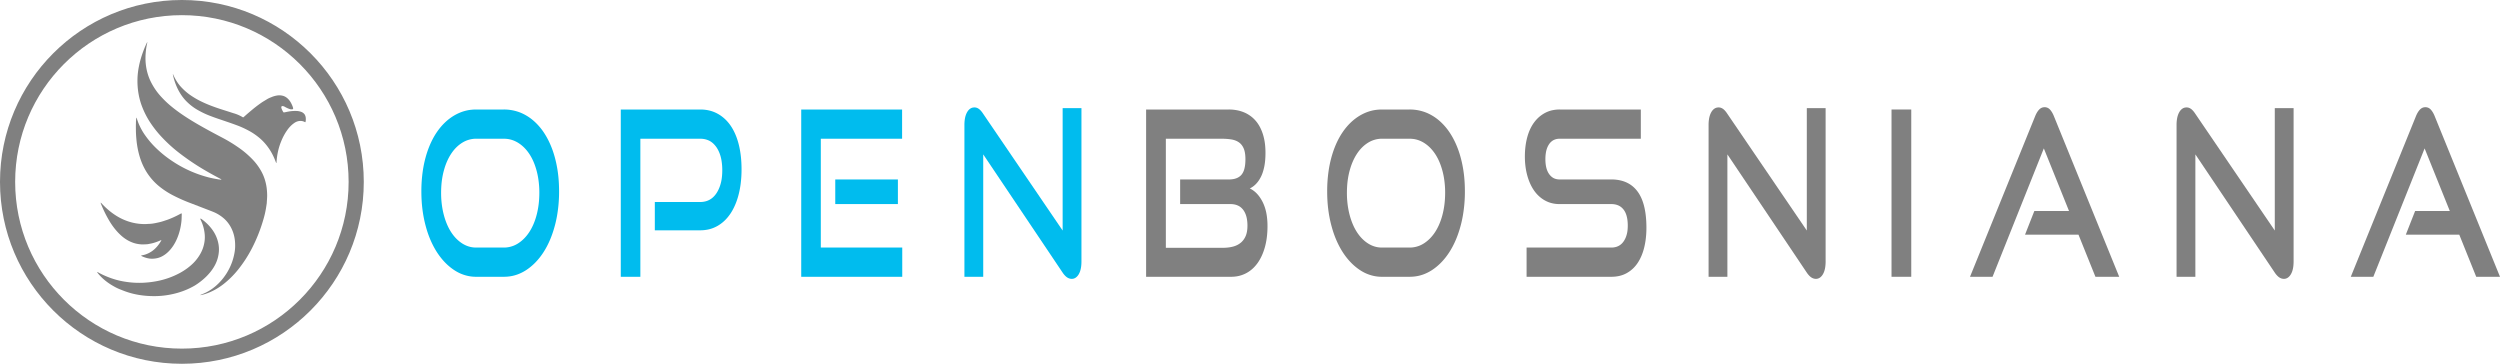 <?xml version="1.0" encoding="UTF-8" standalone="no"?>
<!-- Created with Inkscape (http://www.inkscape.org/) -->

<svg
   version="1.1"
   id="svg2"
   width="1751.615"
   height="254.88"
   viewBox="0 0 1751.615 254.88"
   sodipodi:docname="vendor-logo.svg"
   xml:space="preserve"
   inkscape:export-filename="mini-logotype-openbosniana.svg"
   inkscape:export-xdpi="26.780001"
   inkscape:export-ydpi="26.780001"
   inkscape:version="1.2.2 (b0a8486541, 2022-12-01)"
   xmlns:inkscape="http://www.inkscape.org/namespaces/inkscape"
   xmlns:sodipodi="http://sodipodi.sourceforge.net/DTD/sodipodi-0.dtd"
   xmlns="http://www.w3.org/2000/svg"
   xmlns:svg="http://www.w3.org/2000/svg"><defs
     id="defs6"><linearGradient
       id="linearGradient8856"
       inkscape:swatch="solid"><stop
         style="stop-color:#000000;stop-opacity:1;"
         offset="0"
         id="stop8854" /></linearGradient><linearGradient
       id="h-6"
       gradientUnits="userSpaceOnUse"
       x1="25.637"
       x2="57.998"
       y1="40.676"
       y2="40.676"
       gradientTransform="matrix(3.34,0,0,3.34,-1.023,4.549)"><stop
         offset="0"
         stop-color="#292c2f"
         id="stop9-7" /><stop
         offset="1"
         stop-color="#292c2f"
         stop-opacity="0"
         id="stop11-5" /></linearGradient><linearGradient
       x1="0.71"
       y1="1"
       x2="0"
       y2="1"
       id="linearGradient-1"><stop
         stop-color="#394A9F"
         offset="0%"
         id="stop5195" /><stop
         stop-color="#6176B9"
         offset="100%"
         id="stop5197" /></linearGradient></defs><sodipodi:namedview
     id="namedview4"
     pagecolor="#ffffff"
     bordercolor="#000000"
     borderopacity="0.25"
     inkscape:showpageshadow="2"
     inkscape:pageopacity="0.0"
     inkscape:pagecheckerboard="0"
     inkscape:deskcolor="#d1d1d1"
     showgrid="false"
     inkscape:zoom="0.35355339"
     inkscape:cx="924.89567"
     inkscape:cy="222.03153"
     inkscape:window-width="1366"
     inkscape:window-height="706"
     inkscape:window-x="0"
     inkscape:window-y="0"
     inkscape:window-maximized="1"
     inkscape:current-layer="svg2" /><style
     type="text/css"
     id="style183">
	.st0{fill:#15E0ED;}
	.st1{fill:url(#SVGID_1_);}
</style><style
     type="text/css"
     id="style183-2">
	.st0{fill:#15E0ED;}
	.st1{fill:url(#SVGID_1_);}
</style><g
     id="g4571-2-5-0"
     transform="matrix(0.48,-0.094,0.072,0.617,289.196,319.616)"
     style="clip-rule:evenodd;fill:#808080;fill-opacity:1;fill-rule:evenodd;stroke:none;stroke-linejoin:round;stroke-miterlimit:1.414;stroke-opacity:0"><g
       id="g3914-1-3-2"
       style="mix-blend-mode:normal;fill:#808080;fill-opacity:1;stroke:none;stroke-opacity:0"
       transform="matrix(1.172,-0.169,-6.1285058e-4,1.401,890.427,-502.664)"><path
         class="cls-1"
         d="m -995.717,78.114 a 37.879,26.446 8.151 0 0 6.688,0.603 68.059,47.516 8.151 0 0 22.817,-2.031 89.772,62.675 8.151 0 0 20.428,-6.973 120.623,84.214 8.151 0 0 20.555,-12.941 146.944,102.59 8.151 0 0 15.028,-15.312 c 1.75,-2.228 3.401,-4.502 4.835,-6.859 0.702,-1.154 1.327,-2.339 1.92,-3.53 0.594,-1.192 1.108,-2.409 1.652,-3.617 a 9.032,6.306 8.151 0 0 0.292,-0.734 c 0.513,-2.017 1.261,-3.983 1.58,-6.043 a 66.152,46.184 8.151 0 0 0.396,-6.215 55.368,38.655 8.151 0 0 -4.12,-13.849 75.939,53.018 8.151 0 0 -8.531,-11.4 133.19,92.987 8.151 0 0 -16.854,-14.716 c -4.273,-3.203 -8.727,-6.277 -13.318,-9.248 -2.753,-1.781 -5.574,-3.509 -8.376,-5.251 -7.298,-4.537 -14.537,-9.122 -21.666,-13.796 -5.649,-3.703 -11.19,-7.484 -16.58,-11.375 -5.12,-3.697 -10.068,-7.504 -14.733,-11.488 a 138.683,96.823 8.151 0 1 -12.123,-11.675 85.231,59.504 8.151 0 1 -9.528,-13.576 60.475,42.221 8.151 0 1 -3.809,-16.077 65.224,45.536 8.151 0 1 0.674,-5.246 c 0.338,-1.635 0.861,-3.22 1.429,-4.8 a 65.076,45.433 8.151 0 1 2.838,-5.72 c 0.037,-0.06 0,-0.149 -0.015,-0.224 a 1.783,1.245 8.151 0 0 -0.366,0.134 6.069,4.237 8.151 0 0 -0.574,0.429 99.973,69.797 8.151 0 0 -9.449,10.435 c -1.052,1.479 -2.034,2.986 -2.87,4.538 a 76.572,53.459 8.151 0 0 -3.321,7.712 78.756,54.984 8.151 0 0 1.378,25.823 104.484,72.946 8.151 0 0 7.23,13.808 148.717,103.828 8.151 0 0 10.896,13.7 213.821,149.281 8.151 0 0 20.711,19.268 360.24,251.504 8.151 0 0 30.728,22.358 c 5.169,3.419 10.445,6.752 15.759,10.055 a 4.69,3.274 8.151 0 1 0.604,0.483 0.265,0.185 8.151 0 1 0.013,0.152 c -0.008,0.022 -0.112,0.038 -0.157,0.024 -1.183,-0.381 -2.38,-0.739 -3.54,-1.157 -4.176,-1.507 -8.31,-3.074 -12.345,-4.796 a 179.316,125.191 8.151 0 1 -41.149,-23.277 164.69,114.98 8.151 0 1 -16.922,-14.058 124.68,87.046 8.151 0 1 -12.18,-13.77 77.927,54.406 8.151 0 1 -6.644,-11.737 c -0.518,-1.343 -0.903,-2.702 -1.352,-4.054 -0.086,-0.259 -0.178,-0.518 -0.282,-0.775 -0.012,-0.025 -0.13,-0.047 -0.197,-0.05 -0.054,-0.002 -0.147,0.016 -0.154,0.041 -0.311,0.996 -0.628,1.991 -0.918,2.992 -0.105,0.349 -0.105,0.72 -0.2,1.071 -0.46,1.712 -0.709,3.458 -1.003,5.198 -0.415,2.459 -0.632,4.941 -0.715,7.437 a 96.946,67.683 8.151 0 0 1.716,15.068 78.699,54.944 8.151 0 0 6.4,13.939 82.595,57.664 8.151 0 0 13.14,14.47 120.025,83.797 8.151 0 0 15.04,10.812 250.364,174.793 8.151 0 0 21,11.738 q 9.67,4.996 19.347,9.985 c 2.066,1.067 4.137,2.128 6.184,3.213 a 57.006,39.799 8.151 0 1 11.948,8.062 43.331,30.252 8.151 0 1 9.745,13.906 42.044,29.354 8.151 0 1 0.838,10.013 39.43,27.529 8.151 0 1 -1.624,5.711 56.271,39.286 8.151 0 1 -4.591,7.114 54.459,38.021 8.151 0 1 -18.873,12.259 52.642,36.752 8.151 0 1 -17.709,3.545 c -1.814,0.111 -3.66,0.097 -5.494,0.13 a 4.029,2.813 8.151 0 0 -1.523,0.146 z"
         id="path5388-2-8-5-3"
         style="clip-rule:evenodd;display:inline;fill:#808080;fill-opacity:1;stroke:none;stroke-width:1.842;stroke-miterlimit:10;stroke-opacity:0;enable-background:new" /><path
         class="cls-1"
         d="m -997.699,-101.495 a 41.848,37.719 35.976 0 0 1.388,6.543 46.2,41.641 35.976 0 0 2.159,5.597 44.475,40.086 35.976 0 0 9.587,13.4 68.155,61.429 35.976 0 0 11.044,9.016 138.536,124.865 35.976 0 0 16.058,9.387 c 5.319,2.756 10.727,5.311 16.111,7.92 4.703,2.28 9.409,4.556 14.071,6.924 a 148.523,133.866 35.976 0 1 14.554,8.271 84.898,76.52 35.976 0 1 12.237,9.187 56.48,50.906 35.976 0 1 9.677,10.904 46.762,42.147 35.976 0 1 5.524,10.543 q 0.416,1.124 0.822,2.25 c 0.057,0.158 0.145,0.214 0.304,0.143 a 0.31,0.28 35.976 0 0 0.139,-0.112 c 0.11,-0.29 0.223,-0.58 0.307,-0.88 a 41.291,37.216 35.976 0 1 8.124,-13.928 45.787,41.268 35.976 0 1 9.161,-7.145 33.428,30.129 35.976 0 1 9.352,-3.414 18.778,16.925 35.976 0 1 9.885,0.686 16.539,14.907 35.976 0 1 3.691,1.819 0.489,0.441 35.976 0 0 0.685,-0.102 7.531,6.788 35.976 0 0 0.842,-3.062 5.171,4.66 35.976 0 0 -1.751,-3.912 10.799,9.733 35.976 0 0 -2.693,-1.907 27.278,24.586 35.976 0 0 -5.935,-2.264 69.555,62.691 35.976 0 0 -9.74,-1.94 c -1.532,-0.206 -3.066,-0.356 -4.599,-0.542 -0.4,-0.049 -0.798,-0.135 -1.197,-0.206 a 0.9,0.812 35.976 0 1 -0.644,-0.466 14.57,13.133 35.976 0 1 -1.615,-3.245 2.993,2.698 35.976 0 1 -0.134,-0.769 1.035,0.933 35.976 0 1 0.949,-0.941 4.507,4.062 35.976 0 1 0.987,0.181 8.948,8.065 35.976 0 1 2.399,1.173 42.246,38.077 35.976 0 0 5.56,3.178 11.616,10.469 35.976 0 0 3.096,1.036 4.088,3.685 35.976 0 0 0.793,0.029 0.783,0.705 35.976 0 0 0.531,-0.671 13.72,12.366 35.976 0 0 -1.097,-3.199 16.907,15.238 35.976 0 0 -9.957,-9.611 25.719,23.181 35.976 0 0 -7.07,-1.891 41.138,37.079 35.976 0 0 -6.989,-0.379 44.531,40.136 35.976 0 0 -4.952,0.204 c -2.714,0.413 -5.472,0.634 -8.168,1.138 -2.498,0.467 -4.987,0.961 -7.451,1.525 -3.096,0.708 -6.156,1.528 -9.217,2.337 -2.186,0.578 -4.349,1.22 -6.523,1.831 a 1.243,1.12 35.976 0 1 -1.153,-0.097 61.1,55.071 35.976 0 0 -10.841,-5.977 c -5.401,-2.568 -10.834,-5.063 -16.236,-7.632 -7.205,-3.427 -14.317,-7.05 -21.211,-11.123 a 119.999,108.157 35.976 0 1 -12.411,-8.239 69.04,62.227 35.976 0 1 -9.446,-8.341 39.056,35.202 35.976 0 1 -8.584,-12.799 1.554,1.4 35.976 0 0 -0.184,-0.342 c -0.031,-0.043 -0.124,-0.048 -0.245,-0.088 z"
         id="path5390-7-6-7"
         style="clip-rule:evenodd;display:inline;fill:#808080;fill-opacity:1;stroke:none;stroke-width:1.942;stroke-miterlimit:10;stroke-opacity:0;enable-background:new" /><path
         class="cls-1"
         d="m -1103.692,-23.695 a 0.757,0.711 3.415 0 0 -0.025,0.597 c 0.224,0.585 0.436,1.175 0.675,1.755 a 106.257,99.848 3.415 0 0 7.228,14.326 71.715,67.389 3.415 0 0 13.391,15.957 56.796,53.37 3.415 0 0 15.842,9.778 66.227,62.232 3.415 0 0 6.351,2.215 c 2.106,0.643 4.279,0.993 6.409,1.522 a 27.064,25.431 3.415 0 0 2.933,0.45 c 0.599,0.084 1.203,0.134 1.802,0.22 a 59.412,55.829 3.415 0 0 6.412,0.502 c 2.366,0.1 4.726,0.062 7.089,-0.005 a 1.347,1.266 3.415 0 1 0.416,0.123 1.77,1.663 3.415 0 1 -0.29,0.361 30.643,28.795 3.415 0 1 -12.492,5.306 38.306,35.996 3.415 0 1 -9.021,0.592 c -1.602,-0.059 -3.175,-0.297 -4.761,-0.456 -0.219,-0.022 0.069,-0.041 -0.089,0.102 a 0.152,0.143 3.415 0 0 0,0.137 0.787,0.739 3.415 0 0 0.21,0.229 48.287,45.375 3.415 0 0 9.463,4.421 40.754,38.296 3.415 0 0 7.37,1.722 32.86,30.878 3.415 0 0 16.104,-1.229 32.363,30.411 3.415 0 0 12.916,-7.742 34.149,32.089 3.415 0 0 7.295,-10.921 22.822,21.446 3.415 0 0 1.142,-3.552 c 0.199,-0.962 0.461,-1.912 0.674,-2.872 a 1.789,1.681 3.415 0 0 -0.028,-0.609 c -0.019,-0.085 -0.129,-0.22 -0.199,-0.221 a 9.519,8.944 3.415 0 0 -1.151,0.04 q -4.674,0.454 -9.372,0.613 c -2.911,0.099 -5.822,0.164 -8.737,0.042 -2.087,-0.087 -4.178,-0.123 -6.263,-0.256 -1.811,-0.116 -3.616,-0.328 -5.421,-0.514 -1.259,-0.13 -2.518,-0.263 -3.77,-0.442 a 63.759,59.914 3.415 0 1 -6.334,-1.115 c -0.694,-0.168 -1.391,-0.333 -2.094,-0.455 a 58.094,54.59 3.415 0 1 -6.081,-1.477 97.567,91.682 3.415 0 1 -27.947,-12.542 101.001,94.909 3.415 0 1 -17.047,-14.013 c -0.636,-0.649 -1.245,-1.321 -1.877,-1.974 a 1.701,1.598 3.415 0 0 -0.747,-0.589 z"
         id="path5392-0-2-5"
         style="clip-rule:evenodd;display:inline;fill:#808080;fill-opacity:1;stroke:none;stroke-width:1.581;stroke-miterlimit:10;stroke-opacity:0;enable-background:new" /><path
         class="cls-1"
         d="m -1117.579,29.048 a 1.932,0.867 7.741 0 0 0.12,0.769 105.315,47.241 7.741 0 0 7.338,7.525 107.784,48.349 7.741 0 0 10.405,7.742 74.916,33.605 7.741 0 0 6.547,3.927 c 2.387,1.239 4.723,2.5 7.176,3.71 a 95.812,42.978 7.741 0 0 35.81,12.633 73.42,32.934 7.741 0 0 27.621,4.138 64.238,28.815 7.741 0 0 21.426,-0.448 55.279,24.797 7.741 0 0 6.452,-1.098 65.97,29.592 7.741 0 0 16.377,-5.552 62.008,27.815 7.741 0 0 9.157,-7.56 75.004,33.644 7.741 0 0 3.017,-10.668 90.961,40.802 7.741 0 0 -6.093,-13.95 103.915,46.613 7.741 0 0 -11.041,-10.74 8.59,3.853 7.741 0 0 -0.905,-0.568 0.494,0.222 7.741 0 0 -0.302,-0.089 c -0.109,0.059 -0.285,0.131 -0.264,0.198 0.204,0.536 0.44,1.073 0.684,1.61 a 106.571,47.804 7.741 0 1 2.531,11.321 75.234,33.748 7.741 0 1 -4.323,10.75 61.863,27.75 7.741 0 1 -7.418,5.713 54.037,24.239 7.741 0 1 -6.12,2.72 59.644,26.754 7.741 0 1 -17.471,3.596 67.414,30.24 7.741 0 1 -30.184,-0.661 84.569,37.935 7.741 0 1 -32.539,-7.177 104.649,46.943 7.741 0 1 -12.337,-4.441 109.021,48.903 7.741 0 1 -14.033,-6.569 121.919,54.689 7.741 0 1 -11.631,-6.831 z"
         id="path5396-93-9-9"
         style="clip-rule:evenodd;display:inline;fill:#808080;fill-opacity:1;stroke:none;stroke-width:2.295;stroke-miterlimit:10;stroke-opacity:0;enable-background:new" /></g></g><g
     id="layer3-8-6-9"
     style="fill:#f2f2f2"
     transform="matrix(5.579,0,0,2.54,-2411.885,-870.343)" /><g
     id="g5240"
     transform="translate(-454.091,76.212)"
     style="fill:#808080;fill-opacity:1"><path
       d="m 581.532,178.668 c 70.383,0 127.44,-57.057 127.44,-127.44 0,-70.383 -57.057,-127.44 -127.44,-127.44 -70.383,0 -127.44,57.057 -127.44,127.44 0,70.383 57.057,127.44 127.44,127.44 z m 0,-10.62 c -64.518,0 -116.82,-52.302 -116.82,-116.82 0,-64.518 52.302,-116.82 116.82,-116.82 64.518,0 116.82,52.302 116.82,116.82 0,64.518 -52.302,116.82 -116.82,116.82 z"
       fill="#de5833"
       id="path5204"
       style="fill:#808080;fill-opacity:1" /></g><path
     d="m 352.948,193.928 h -19.275 a 38.663,57.239 0 0 1 -11.249,-2.373 35.278,52.228 0 0 1 -4.051,-2.222 q -7.024,-4.595 -12.196,-12.575 a 38.104,56.412 0 0 1 -7.688,-17.584 43.6,64.548 0 0 1 -0.37,-1.359 q -2.886,-10.963 -2.886,-23.699 a 45.657,67.594 0 0 1 1.018,-14.519 38.424,56.886 0 0 1 1.868,-9.019 36.148,53.516 0 0 1 5.76,-14.45 33.526,49.634 0 0 1 2.299,-3.687 q 5.173,-7.497 12.196,-11.608 a 40.135,59.418 0 0 1 12.241,-3.966 47.345,70.093 0 0 1 3.059,-0.145 h 19.275 a 45.542,67.423 0 0 1 9.698,1.478 38.525,57.036 0 0 1 6.037,2.713 36.192,53.581 0 0 1 10.603,9.484 34.3,50.78 0 0 1 1.648,2.284 35.588,52.688 0 0 1 7.725,17.316 40.739,60.313 0 0 1 0.224,0.821 40.356,59.746 0 0 1 2.632,16.684 48.966,72.493 0 0 1 0.199,6.612 45.218,66.944 0 0 1 -1.491,17.392 40.802,60.407 0 0 1 -1.395,6.307 q -2.886,10.963 -8.058,18.943 -5.173,7.98 -12.251,12.575 a 37.268,55.174 0 0 1 -12.404,4.43 44.42,65.762 0 0 1 -3.168,0.164 z m -19.275,-20.475 h 19.275 a 26.434,39.134 0 0 0 6.771,-1.249 23.379,34.612 0 0 0 3.247,-1.652 q 4.574,-2.902 7.895,-7.98 a 23.868,35.336 0 0 0 4.75,-10.644 27.697,41.004 0 0 0 0.423,-1.528 q 1.851,-7.094 1.851,-15.316 a 29.25,43.303 0 0 0 -0.874,-10.734 25.969,38.446 0 0 0 -0.977,-4.501 q -1.851,-7.013 -5.173,-12.011 -3.321,-4.998 -7.895,-7.819 a 25.045,37.078 0 0 0 -7.924,-2.713 29.739,44.027 0 0 0 -2.094,-0.108 h -19.275 a 26.159,38.728 0 0 0 -6.951,1.333 23.408,34.655 0 0 0 -2.904,1.488 q -4.519,2.821 -7.786,7.819 a 23.998,35.528 0 0 0 -4.758,10.647 27.687,40.99 0 0 0 -0.36,1.283 26.526,39.271 0 0 0 -1.704,10.715 32.295,47.812 0 0 0 -0.147,4.601 29.368,43.479 0 0 0 0.999,11.467 26.578,39.348 0 0 0 0.853,3.848 q 1.851,7.094 5.118,12.172 3.267,5.078 7.786,7.98 a 24.044,35.597 0 0 0 8.371,2.845 28.156,41.684 0 0 0 1.484,0.056 z"
     id="0-6"
     style="font-size:12px;fill:#00bcee;fill-opacity:1;fill-rule:nonzero;stroke-width:0.331mm;stroke-linecap:round" /><path
     d="m 490.594,161.362 h -31.798 v -19.83 h 31.798 a 20.699,30.644 0 0 0 4.637,-0.724 q 4.064,-1.382 6.743,-5.402 a 13.943,20.642 0 0 0 3.856,-11.613 19.584,28.993 0 0 0 0.228,-4.509 18.634,27.588 0 0 0 -0.55,-6.894 13.198,19.54 0 0 0 -3.534,-9.228 13.407,19.849 0 0 0 -6.169,-5.054 q -2.065,-0.796 -4.505,-0.896 a 25.587,37.881 0 0 0 -0.706,-0.015 H 448.668 V 193.928 H 434.947 V 76.722 h 55.646 q 6.86,0 12.251,2.983 a 27.095,40.113 0 0 1 6.011,4.603 23.454,34.723 0 0 1 3.082,3.781 23.898,35.381 0 0 1 5.272,11.68 27.9,41.306 0 0 1 0.391,1.459 q 1.96,7.738 1.96,17.412 a 36.612,54.203 0 0 1 -0.62,10.165 30.077,44.528 0 0 1 -1.341,7.166 26.03,38.536 0 0 1 -4.548,11.645 24.706,36.577 0 0 1 -1.115,1.817 24.944,36.929 0 0 1 -7.429,7.729 29.533,43.722 0 0 1 -1.664,1.058 29.97,44.37 0 0 1 -6.919,2.625 39.07,57.842 0 0 1 -5.332,0.519 z"
     id="2-7"
     style="font-size:12px;fill:#00bcee;fill-opacity:1;fill-rule:nonzero;stroke-width:0.331mm;stroke-linecap:round" /><path
     d="M 632.159,193.928 H 561.376 V 76.722 h 70.674 v 20.475 h -56.953 v 76.256 h 57.062 z m -3.049,-50.945 h -43.885 v -17.25 h 43.885 z"
     id="4-5"
     style="font-size:12px;fill:#00bcee;fill-opacity:1;fill-rule:nonzero;stroke-width:0.331mm;stroke-linecap:round" /><path
     d="m 744.54,191.026 -55.646,-82.866 v 85.768 H 675.718 V 87.524 a 12.333,18.258 0 0 1 0.236,-3.679 q 0.434,-3.126 1.669,-5.269 a 6.251,9.254 0 0 1 4.33,-3.247 8.822,13.06 0 0 1 0.843,-0.058 q 1.525,0 2.94,0.967 a 7.943,11.759 0 0 1 1.214,1.046 q 0.575,0.593 1.165,1.386 a 15.766,23.341 0 0 1 0.561,0.792 l 55.864,82.06 V 75.755 h 13.176 V 183.126 a 13.007,19.256 0 0 1 -0.205,3.531 q -0.256,2.03 -0.831,3.627 a 6.694,9.91 0 0 1 -0.87,1.87 6.204,9.185 0 0 1 -4.531,3.208 8.213,12.159 0 0 1 -0.424,0.016 7.893,11.685 0 0 1 -4.243,-1.875 11.753,17.4 0 0 1 -2.073,-2.478 z"
     id="6-3"
     style="font-size:12px;fill:#00bcee;fill-opacity:1;fill-rule:nonzero;stroke-width:0.331mm;stroke-linecap:round" /><path
     d="M 862.584,193.928 H 803.018 V 76.722 h 57.933 a 44.33,65.629 0 0 1 5.841,0.547 34.774,51.482 0 0 1 4.667,1.388 26.502,39.236 0 0 1 4.65,2.579 21.162,31.329 0 0 1 3.463,3.144 q 3.376,3.789 5.227,9.512 a 18.693,27.675 0 0 1 1.623,8.135 24.161,35.769 0 0 1 0.229,5.004 28.15,41.675 0 0 1 -0.167,4.659 q -0.174,2.289 -0.53,4.275 a 16.244,24.049 0 0 1 -0.174,0.9 17.455,25.842 0 0 1 -1.104,4.098 13.714,20.304 0 0 1 -1.292,3.076 q -1.525,2.983 -3.539,4.998 a 15.589,23.078 0 0 1 -3.499,2.646 14.351,21.247 0 0 1 -0.694,0.337 q 5.445,2.579 8.93,9.351 a 16.631,24.621 0 0 1 3.035,10.131 23.383,34.618 0 0 1 0.45,6.958 28.463,42.139 0 0 1 -0.564,8.556 23.295,34.488 0 0 1 -1.233,6.034 q -1.797,6.529 -5.118,11.205 a 21.835,32.326 0 0 1 -6.331,6.16 25.989,38.476 0 0 1 -1.727,1.014 28.983,42.908 0 0 1 -6.662,2.204 36.096,53.439 0 0 1 -3.846,0.295 z m -0.544,-50.945 h -35.174 v -17.25 h 34.194 a 25.409,37.617 0 0 0 3.068,-0.255 q 3.385,-0.611 5.385,-2.686 a 7.271,10.765 0 0 0 0.259,-0.284 6.59,9.757 0 0 0 2.146,-4.438 q 0.685,-2.715 0.685,-6.524 a 13.576,20.099 0 0 0 -0.14,-2.995 q -0.271,-2.649 -1.057,-4.501 a 7.634,11.301 0 0 0 -2.823,-3.897 9.424,13.952 0 0 0 -0.608,-0.456 q -2.092,-1.435 -4.95,-1.951 a 23.921,35.415 0 0 0 -0.386,-0.064 q -3.104,-0.484 -6.915,-0.484 H 816.848 V 173.614 h 40.074 a 44.185,65.414 0 0 0 4.206,-0.284 35.57,52.66 0 0 0 2.655,-0.522 20.707,30.656 0 0 0 2.769,-0.985 15.107,22.366 0 0 0 2.676,-1.675 10.394,15.388 0 0 0 2.192,-2.341 8.762,12.972 0 0 0 1.347,-2.415 q 1.2,-2.781 1.25,-6.894 a 13.522,20.018 0 0 0 0.002,-0.361 12.617,18.679 0 0 0 -0.359,-4.596 8.576,12.696 0 0 0 -2.69,-6.608 9.757,14.445 0 0 0 -3.412,-2.802 q -2.348,-1.148 -5.518,-1.148 z"
     id="8-5"
     style="font-size:12px;fill:#808080;fill-rule:nonzero;stroke-width:0.331mm;stroke-linecap:round" /><path
     d="M 987.597,193.928 H 968.323 a 38.663,57.239 0 0 1 -11.249,-2.373 35.278,52.228 0 0 1 -4.051,-2.222 q -7.024,-4.595 -12.196,-12.575 a 38.104,56.412 0 0 1 -7.688,-17.584 43.6,64.548 0 0 1 -0.37,-1.359 q -2.886,-10.963 -2.886,-23.699 a 45.657,67.594 0 0 1 1.018,-14.519 38.424,56.886 0 0 1 1.868,-9.019 36.148,53.516 0 0 1 5.76,-14.45 33.526,49.634 0 0 1 2.299,-3.687 q 5.173,-7.497 12.196,-11.608 a 40.135,59.418 0 0 1 12.241,-3.966 47.345,70.093 0 0 1 3.059,-0.145 h 19.275 a 45.542,67.423 0 0 1 9.698,1.478 38.525,57.036 0 0 1 6.037,2.713 36.192,53.581 0 0 1 10.603,9.484 34.3,50.78 0 0 1 1.648,2.284 35.588,52.688 0 0 1 7.725,17.316 40.739,60.313 0 0 1 0.224,0.821 40.356,59.746 0 0 1 2.632,16.684 48.966,72.493 0 0 1 0.199,6.612 45.218,66.944 0 0 1 -1.491,17.392 40.802,60.407 0 0 1 -1.395,6.307 q -2.886,10.963 -8.058,18.943 -5.173,7.98 -12.251,12.575 a 37.268,55.174 0 0 1 -12.404,4.43 44.42,65.762 0 0 1 -3.168,0.164 z M 968.323,173.453 h 19.275 a 26.434,39.134 0 0 0 6.771,-1.249 23.379,34.612 0 0 0 3.247,-1.652 q 4.574,-2.902 7.895,-7.98 a 23.868,35.336 0 0 0 4.75,-10.644 27.697,41.004 0 0 0 0.422,-1.528 q 1.851,-7.094 1.851,-15.316 a 29.25,43.303 0 0 0 -0.875,-10.734 25.969,38.446 0 0 0 -0.977,-4.501 q -1.851,-7.013 -5.173,-12.011 -3.321,-4.998 -7.895,-7.819 a 25.045,37.078 0 0 0 -7.924,-2.713 29.739,44.027 0 0 0 -2.094,-0.108 H 968.323 a 26.159,38.728 0 0 0 -6.951,1.333 23.408,34.655 0 0 0 -2.904,1.488 q -4.519,2.821 -7.786,7.819 a 23.998,35.528 0 0 0 -4.758,10.647 27.687,40.99 0 0 0 -0.36,1.283 26.526,39.271 0 0 0 -1.704,10.715 32.295,47.812 0 0 0 -0.147,4.601 29.368,43.479 0 0 0 0.999,11.467 26.578,39.348 0 0 0 0.853,3.848 q 1.851,7.094 5.118,12.172 3.267,5.078 7.786,7.98 a 24.044,35.597 0 0 0 8.371,2.845 28.156,41.684 0 0 0 1.484,0.056 z"
     id="10-6"
     style="font-size:12px;fill:#808080;fill-rule:nonzero;stroke-width:0.331mm;stroke-linecap:round" /><path
     d="m 1128.945,193.928 h -59.349 v -20.475 h 59.349 a 17.452,25.837 0 0 0 3.361,-0.448 q 1.934,-0.563 3.438,-1.83 a 9.06,13.413 0 0 0 1.75,-1.914 9.417,13.942 0 0 0 2.89,-8.62 13.161,19.485 0 0 0 0.105,-2.504 13.93,20.623 0 0 0 -0.292,-4.366 q -0.407,-2.781 -1.381,-4.846 a 7.728,11.442 0 0 0 -1.322,-2.154 9.796,14.503 0 0 0 -3.485,-2.773 q -1.436,-0.666 -3.168,-0.895 a 21.321,31.565 0 0 0 -1.896,-0.121 h -36.371 a 31.592,46.771 0 0 1 -5.842,-0.769 25.568,37.852 0 0 1 -4.231,-1.73 23.455,34.725 0 0 1 -4.867,-3.648 19.926,29.5 0 0 1 -2.756,-3.284 q -3.103,-4.433 -4.791,-10.56 -1.688,-6.126 -1.688,-13.381 0,-7.094 1.579,-13.139 1.579,-6.046 4.683,-10.399 a 20.797,30.789 0 0 1 4.963,-5.109 25.876,38.309 0 0 1 2.715,-1.743 26.602,39.384 0 0 1 5.559,-2.02 35.537,52.612 0 0 1 4.895,-0.479 h 56.844 v 20.475 h -56.844 q -3.684,0 -6.081,2.241 a 7.963,11.788 0 0 0 -1.324,1.548 8.393,12.425 0 0 0 -2.276,6.078 q -0.327,1.985 -0.337,4.33 a 15.884,23.515 0 0 0 -10e-4,0.152 12.56,18.595 0 0 0 0.313,4.271 q 0.531,3.342 1.973,5.639 a 7.919,11.724 0 0 0 0.382,0.569 8.919,13.204 0 0 0 4.08,3.187 q 1.446,0.521 3.161,0.521 h 36.263 a 41.203,61 0 0 1 6.987,0.819 q 7.058,1.801 11.362,7.564 5.464,7.316 6.16,21.258 a 38.625,57.182 0 0 1 0.101,4.214 28.853,42.716 0 0 1 -0.625,9.039 24.839,36.774 0 0 1 -0.899,4.664 q -1.525,6.287 -4.574,10.882 -3.049,4.595 -7.677,7.174 a 26.032,38.539 0 0 1 -5.192,1.975 q -2.306,0.529 -4.897,0.595 a 43.216,63.979 0 0 1 -0.746,0.01 z"
     id="12"
     style="font-size:12px;fill:#808080;fill-rule:nonzero;stroke-width:0.331mm;stroke-linecap:round" /><path
     d="m 1265.937,191.026 -55.646,-82.866 v 85.768 h -13.176 V 87.524 a 12.333,18.258 0 0 1 0.236,-3.679 q 0.434,-3.126 1.669,-5.269 a 6.251,9.254 0 0 1 4.33,-3.247 8.822,13.06 0 0 1 0.843,-0.058 q 1.525,0 2.94,0.967 a 7.943,11.759 0 0 1 1.214,1.046 q 0.575,0.593 1.165,1.386 a 15.766,23.341 0 0 1 0.561,0.792 l 55.864,82.06 V 75.755 h 13.176 V 183.126 a 13.007,19.256 0 0 1 -0.205,3.531 q -0.256,2.03 -0.831,3.627 a 6.694,9.91 0 0 1 -0.87,1.87 6.204,9.185 0 0 1 -4.531,3.208 8.213,12.159 0 0 1 -0.424,0.016 7.893,11.685 0 0 1 -4.243,-1.875 11.753,17.4 0 0 1 -2.073,-2.478 z"
     id="14"
     style="font-size:12px;fill:#808080;fill-rule:nonzero;stroke-width:0.331mm;stroke-linecap:round" /><path
     d="m 1339.115,193.928 h -13.83 V 76.722 h 13.83 z"
     id="16"
     style="font-size:12px;fill:#808080;fill-rule:nonzero;stroke-width:0.331mm;stroke-linecap:round" /><path
     d="m 1484.819,193.928 h -16.661 l -11.87,-29.503 h -37.46 l 6.534,-16.605 h 24.284 l -17.641,-43.851 -35.936,89.96 h -15.79 l 45.519,-112.208 q 1.198,-3.063 2.831,-4.837 a 6.162,9.123 0 0 1 2.951,-1.688 7.985,11.822 0 0 1 0.969,-0.085 7.241,10.719 0 0 1 1.897,0.351 5.679,8.408 0 0 1 1.969,1.422 9.626,14.252 0 0 1 1.699,2.481 12.911,19.114 0 0 1 1.078,2.355 z"
     id="18"
     style="font-size:12px;fill:#808080;fill-rule:nonzero;stroke-width:0.331mm;stroke-linecap:round" /><path
     d="m 1593.824,191.026 -55.646,-82.866 v 85.768 h -13.177 V 87.524 a 12.333,18.258 0 0 1 0.236,-3.679 q 0.434,-3.126 1.669,-5.269 a 6.251,9.254 0 0 1 4.33,-3.247 8.822,13.06 0 0 1 0.843,-0.058 q 1.524,0 2.94,0.967 a 7.943,11.759 0 0 1 1.214,1.046 q 0.575,0.593 1.165,1.386 a 15.766,23.341 0 0 1 0.561,0.792 l 55.864,82.06 V 75.755 h 13.177 V 183.126 a 13.007,19.256 0 0 1 -0.205,3.531 q -0.256,2.03 -0.831,3.627 a 6.694,9.91 0 0 1 -0.87,1.87 6.204,9.185 0 0 1 -4.531,3.208 8.213,12.159 0 0 1 -0.424,0.016 7.893,11.685 0 0 1 -4.243,-1.875 11.753,17.4 0 0 1 -2.073,-2.478 z"
     id="20"
     style="font-size:12px;fill:#808080;fill-rule:nonzero;stroke-width:0.331mm;stroke-linecap:round" /><path
     d="m 1751.615,193.928 h -16.661 l -11.87,-29.503 h -37.46 l 6.534,-16.605 h 24.284 l -17.641,-43.851 -35.936,89.96 h -15.79 l 45.519,-112.208 q 1.198,-3.063 2.831,-4.837 a 6.162,9.123 0 0 1 2.951,-1.688 7.985,11.822 0 0 1 0.969,-0.085 7.241,10.719 0 0 1 1.897,0.351 5.679,8.408 0 0 1 1.969,1.422 9.626,14.252 0 0 1 1.699,2.481 12.911,19.114 0 0 1 1.078,2.355 z"
     id="22"
     style="font-size:12px;fill:#808080;fill-rule:nonzero;stroke-width:0.331mm;stroke-linecap:round" /></svg>
